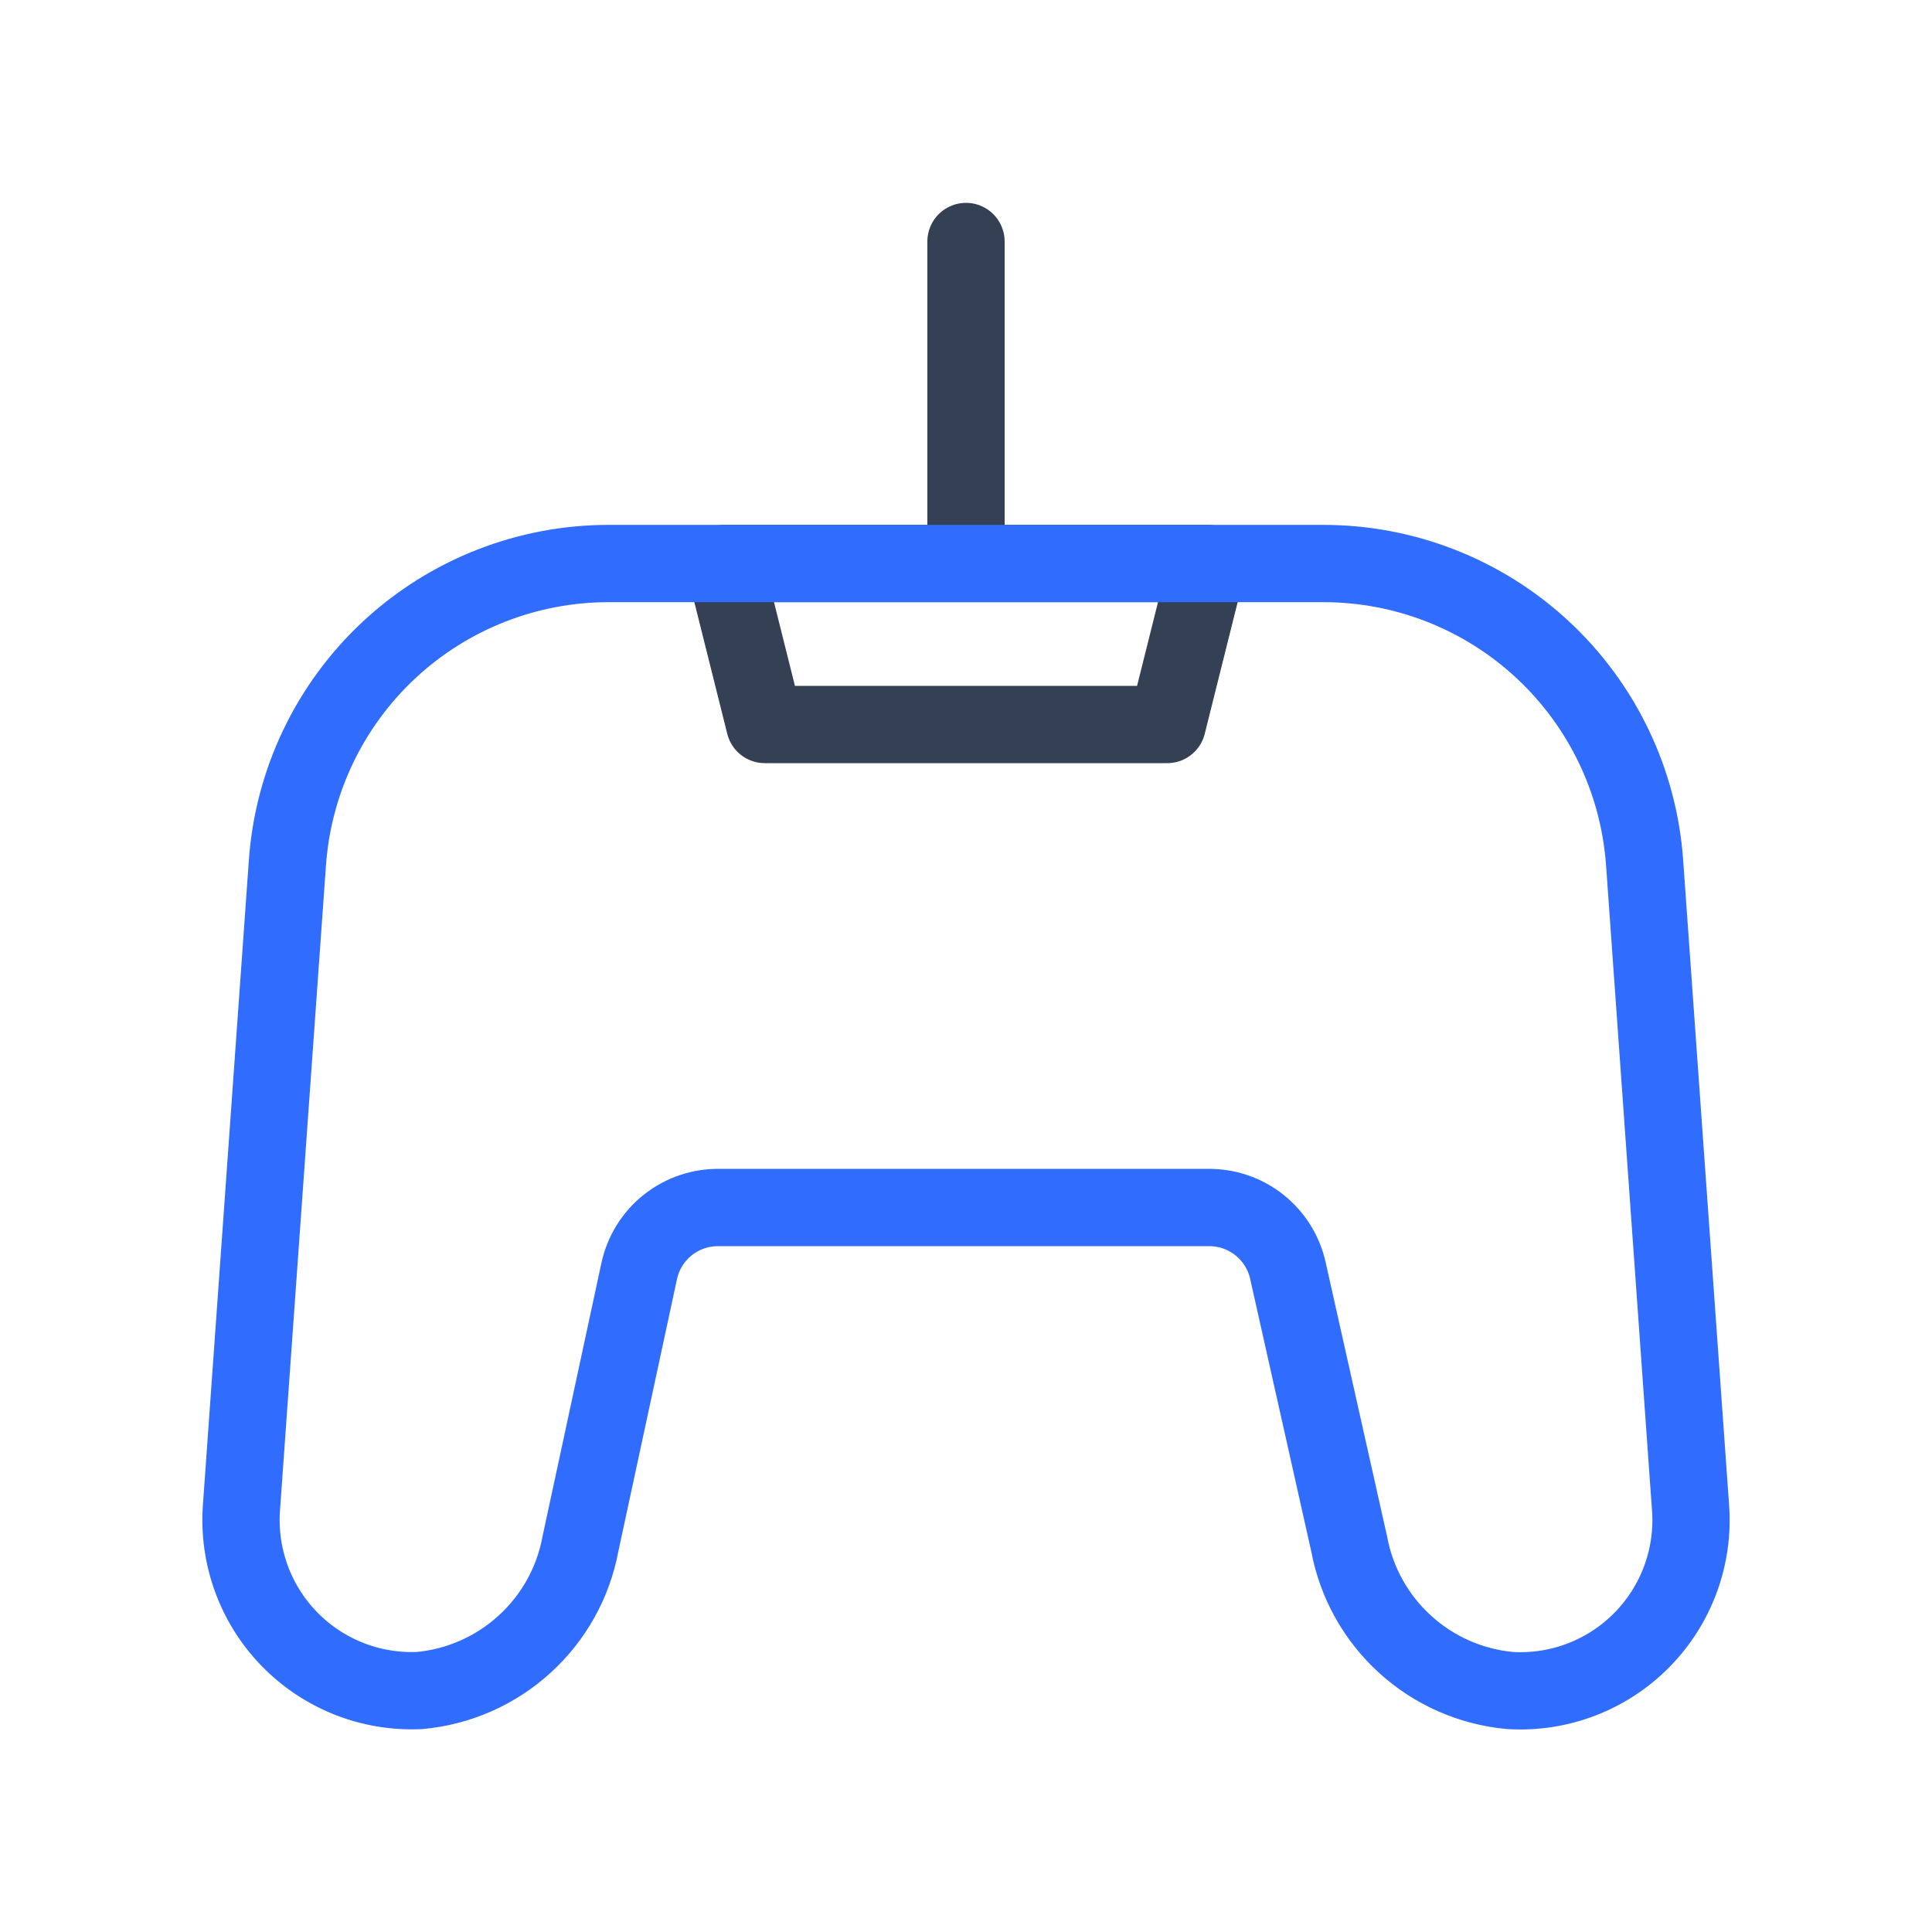 <svg width="50" height="50" viewBox="0 0 50 50" fill="none" xmlns="http://www.w3.org/2000/svg">
<path d="M25 6.25V14.583M31.25 14.583H18.75L19.792 18.75H30.208L31.25 14.583Z" stroke="#344054" stroke-width="2" stroke-linecap="round" stroke-linejoin="round"/>
<path d="M34.229 14.584C36.342 14.579 38.378 15.376 39.925 16.815C41.472 18.254 42.415 20.227 42.563 22.334L43.75 39.001C43.799 39.63 43.712 40.262 43.496 40.855C43.28 41.447 42.94 41.987 42.497 42.437C42.055 42.887 41.522 43.237 40.933 43.464C40.344 43.691 39.713 43.788 39.084 43.751C38.071 43.659 37.116 43.239 36.364 42.554C35.611 41.87 35.103 40.959 34.917 39.959L33.334 32.897C33.232 32.423 32.968 31.999 32.588 31.699C32.208 31.398 31.735 31.24 31.25 31.251H18.625C18.141 31.24 17.668 31.398 17.287 31.699C16.907 31.999 16.644 32.423 16.542 32.897L15.021 39.959C14.835 40.959 14.327 41.87 13.574 42.554C12.822 43.239 11.867 43.659 10.854 43.751C10.23 43.779 9.606 43.674 9.025 43.444C8.444 43.213 7.918 42.862 7.483 42.413C7.047 41.964 6.712 41.427 6.5 40.839C6.288 40.251 6.202 39.624 6.25 39.001L7.438 22.334C7.586 20.227 8.528 18.254 10.075 16.815C11.623 15.376 13.658 14.579 15.771 14.584H34.229Z" stroke="#306CFE" stroke-width="2" stroke-linecap="round" stroke-linejoin="round"/>
</svg>
